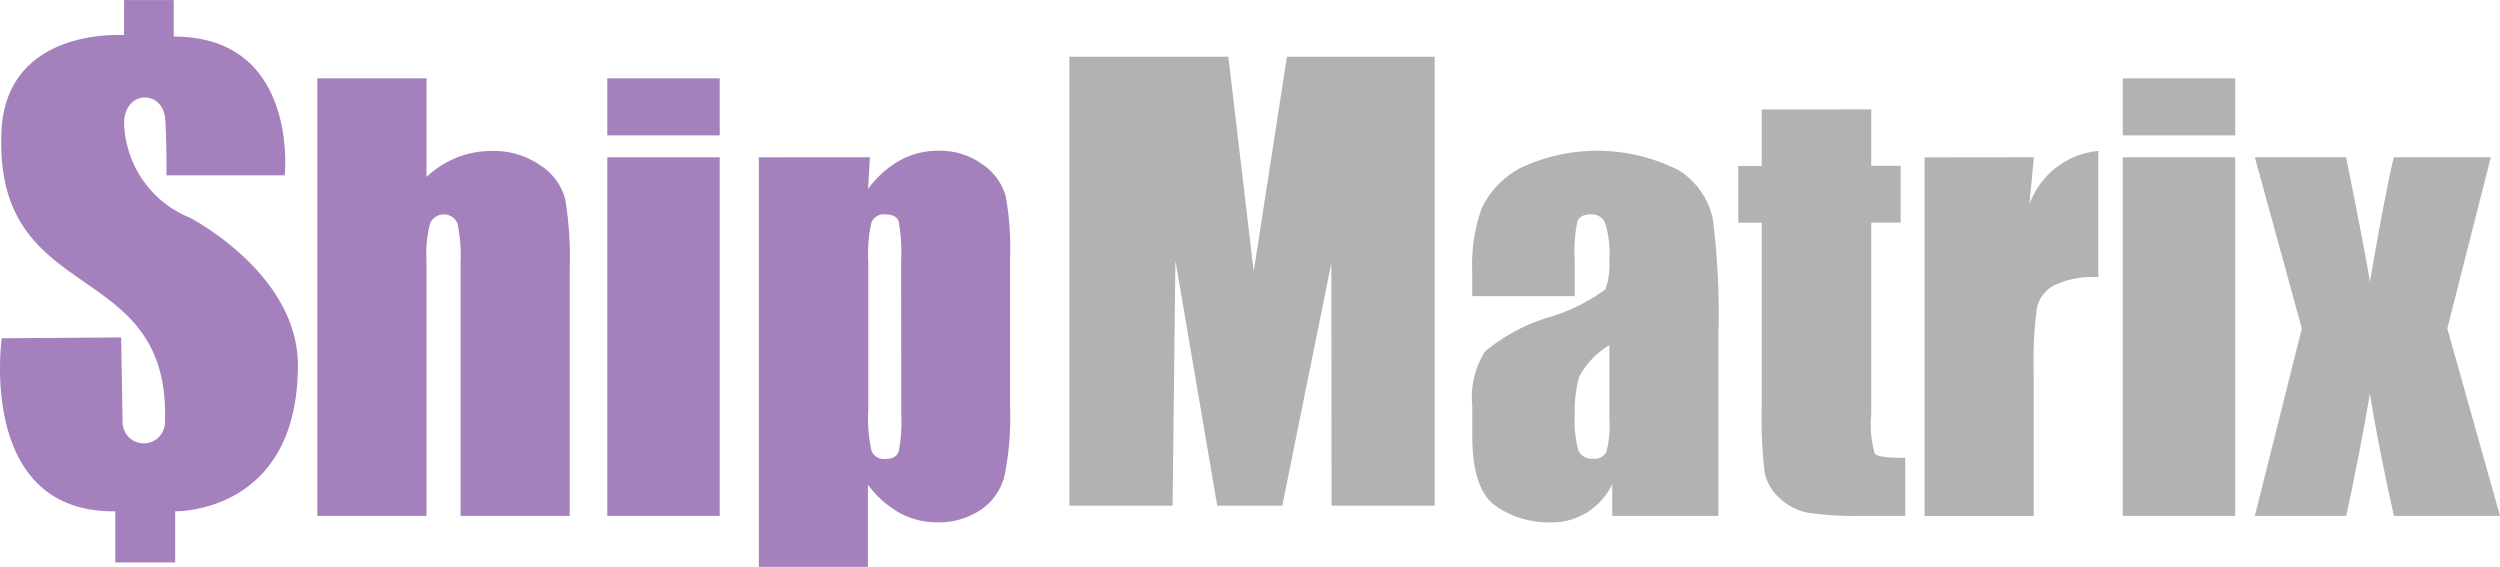 <svg xmlns="http://www.w3.org/2000/svg" width="56.068" height="12.714" viewBox="0 0 56.068 12.714">
  <g id="Group_484" data-name="Group 484" transform="translate(-41.335 -106.516)" opacity="0.599">
    <path id="ShipMatrix_S" data-name="ShipMatrix S" d="M45.035,115.984a.475.475,0,0,1-.95,0l-.033-1.9-2.678.018s-.557,3.922,2.547,3.881v1.147h1.343v-1.147s2.752.065,2.752-3.276c0-2.064-2.424-3.309-2.424-3.309a2.364,2.364,0,0,1-1.474-2.129c.017-.753.893-.741.926-.053s.024,1.232.024,1.232h2.653s.328-3.112-2.49-3.112v-.819H44.117v.786s-2.719-.2-2.752,2.26C41.255,113.428,45.165,112.265,45.035,115.984Z" fill="#682d91"/>
    <path id="Path_1442" data-name="Path 1442" d="M110.987,119.967H113.3V109.9h-3.314l-.745,4.815-.569-4.815h-3.564v10.068h2.314l.063-5.5.938,5.5h1.459l1.1-5.44Z" transform="translate(-39.789 -2.111)" fill="#7e7e7e"/>
    <g id="Group_482" data-name="Group 482" transform="translate(48.452 108.273)">
      <path id="Path_1443" data-name="Path 1443" d="M62.707,111.188V113.4a2.2,2.2,0,0,1,.682-.437,2.105,2.105,0,0,1,.785-.146,1.815,1.815,0,0,1,1.094.327,1.311,1.311,0,0,1,.551.755,8.034,8.034,0,0,1,.1,1.56V121H63.471v-5.66a3.537,3.537,0,0,0-.07-.9.334.334,0,0,0-.615.006,2.72,2.72,0,0,0-.079.818V121H60.259v-9.812Z" transform="translate(-60.259 -111.188)" fill="#682d91"/>
      <path id="Path_1444" data-name="Path 1444" d="M80.07,111.188v1.279H77.549v-1.279Zm0,1.77V121H77.549v-8.042Z" transform="translate(-71.046 -111.188)" fill="#682d91"/>
      <path id="Path_1445" data-name="Path 1445" d="M89.079,115.653l-.042.71a2.271,2.271,0,0,1,.721-.644,1.782,1.782,0,0,1,.861-.212,1.613,1.613,0,0,1,.985.306,1.282,1.282,0,0,1,.518.706,6.17,6.17,0,0,1,.1,1.358v3.387a6.475,6.475,0,0,1-.131,1.561,1.3,1.3,0,0,1-.533.739,1.682,1.682,0,0,1-.973.276,1.724,1.724,0,0,1-.842-.212,2.286,2.286,0,0,1-.709-.631v1.844H86.588v-9.187Zm.7,2.339a4.081,4.081,0,0,0-.055-.9q-.055-.157-.3-.158a.3.3,0,0,0-.312.182,3.238,3.238,0,0,0-.07.879v3.333a3.286,3.286,0,0,0,.073.909.3.3,0,0,0,.315.182q.236,0,.294-.166a3.323,3.323,0,0,0,.058-.809Z" transform="translate(-76.686 -113.883)" fill="#682d91"/>
    </g>
    <g id="Group_483" data-name="Group 483" transform="translate(74.357 108.273)">
      <path id="Path_1446" data-name="Path 1446" d="M131.434,118.767h-2.3v-.539a3.8,3.8,0,0,1,.215-1.439,2,2,0,0,1,.864-.894,4.032,4.032,0,0,1,3.557.052,1.712,1.712,0,0,1,.758,1.079,16.952,16.952,0,0,1,.127,2.633v4.036h-2.381v-.716a1.494,1.494,0,0,1-1.424.862,2.071,2.071,0,0,1-1.179-.361q-.536-.36-.536-1.578v-.661a1.937,1.937,0,0,1,.285-1.23,4.013,4.013,0,0,1,1.412-.763,4.027,4.027,0,0,0,1.291-.636,1.694,1.694,0,0,0,.085-.667,2.249,2.249,0,0,0-.094-.821.323.323,0,0,0-.312-.191q-.249,0-.31.161a3.272,3.272,0,0,0-.061.833Zm.776,1.1a1.817,1.817,0,0,0-.682.721,2.858,2.858,0,0,0-.094.836,2.436,2.436,0,0,0,.082.806.32.32,0,0,0,.324.182.3.3,0,0,0,.3-.142,2.309,2.309,0,0,0,.07-.748Z" transform="translate(-129.138 -113.883)" fill="#7e7e7e"/>
      <path id="Path_1447" data-name="Path 1447" d="M147.975,113.042v1.266h.66v1.273h-.66v4.3a2.3,2.3,0,0,0,.082.885q.081.091.681.091v1.3h-.988a7.046,7.046,0,0,1-1.194-.07,1.27,1.27,0,0,1-.63-.321,1.066,1.066,0,0,1-.34-.576,10.219,10.219,0,0,1-.067-1.524v-4.084h-.527v-1.273h.527v-1.266Z" transform="translate(-139.03 -112.345)" fill="#7e7e7e"/>
      <path id="Path_1448" data-name="Path 1448" d="M158.559,115.653l-.1,1.058a1.821,1.821,0,0,1,1.545-1.2v2.83a2.046,2.046,0,0,0-.988.182.762.762,0,0,0-.388.506,9.121,9.121,0,0,0-.073,1.494v3.175h-2.448v-8.042Z" transform="translate(-145.967 -113.883)" fill="#7e7e7e"/>
      <path id="Path_1449" data-name="Path 1449" d="M170.443,111.188v1.279h-2.521v-1.279Zm0,1.77V121h-2.521v-8.042Z" transform="translate(-153.336 -111.188)" fill="#7e7e7e"/>
      <path id="Path_1450" data-name="Path 1450" d="M181.092,115.894l-.976,3.842,1.182,4.2h-2.38q-.355-1.591-.538-2.739-.244,1.433-.532,2.739H175.8l1.054-4.2-1.054-3.842h2.047q.495,2.466.532,2.8.354-2.059.538-2.8Z" transform="translate(-158.252 -114.124)" fill="#7e7e7e"/>
    </g>
  </g>
</svg>
